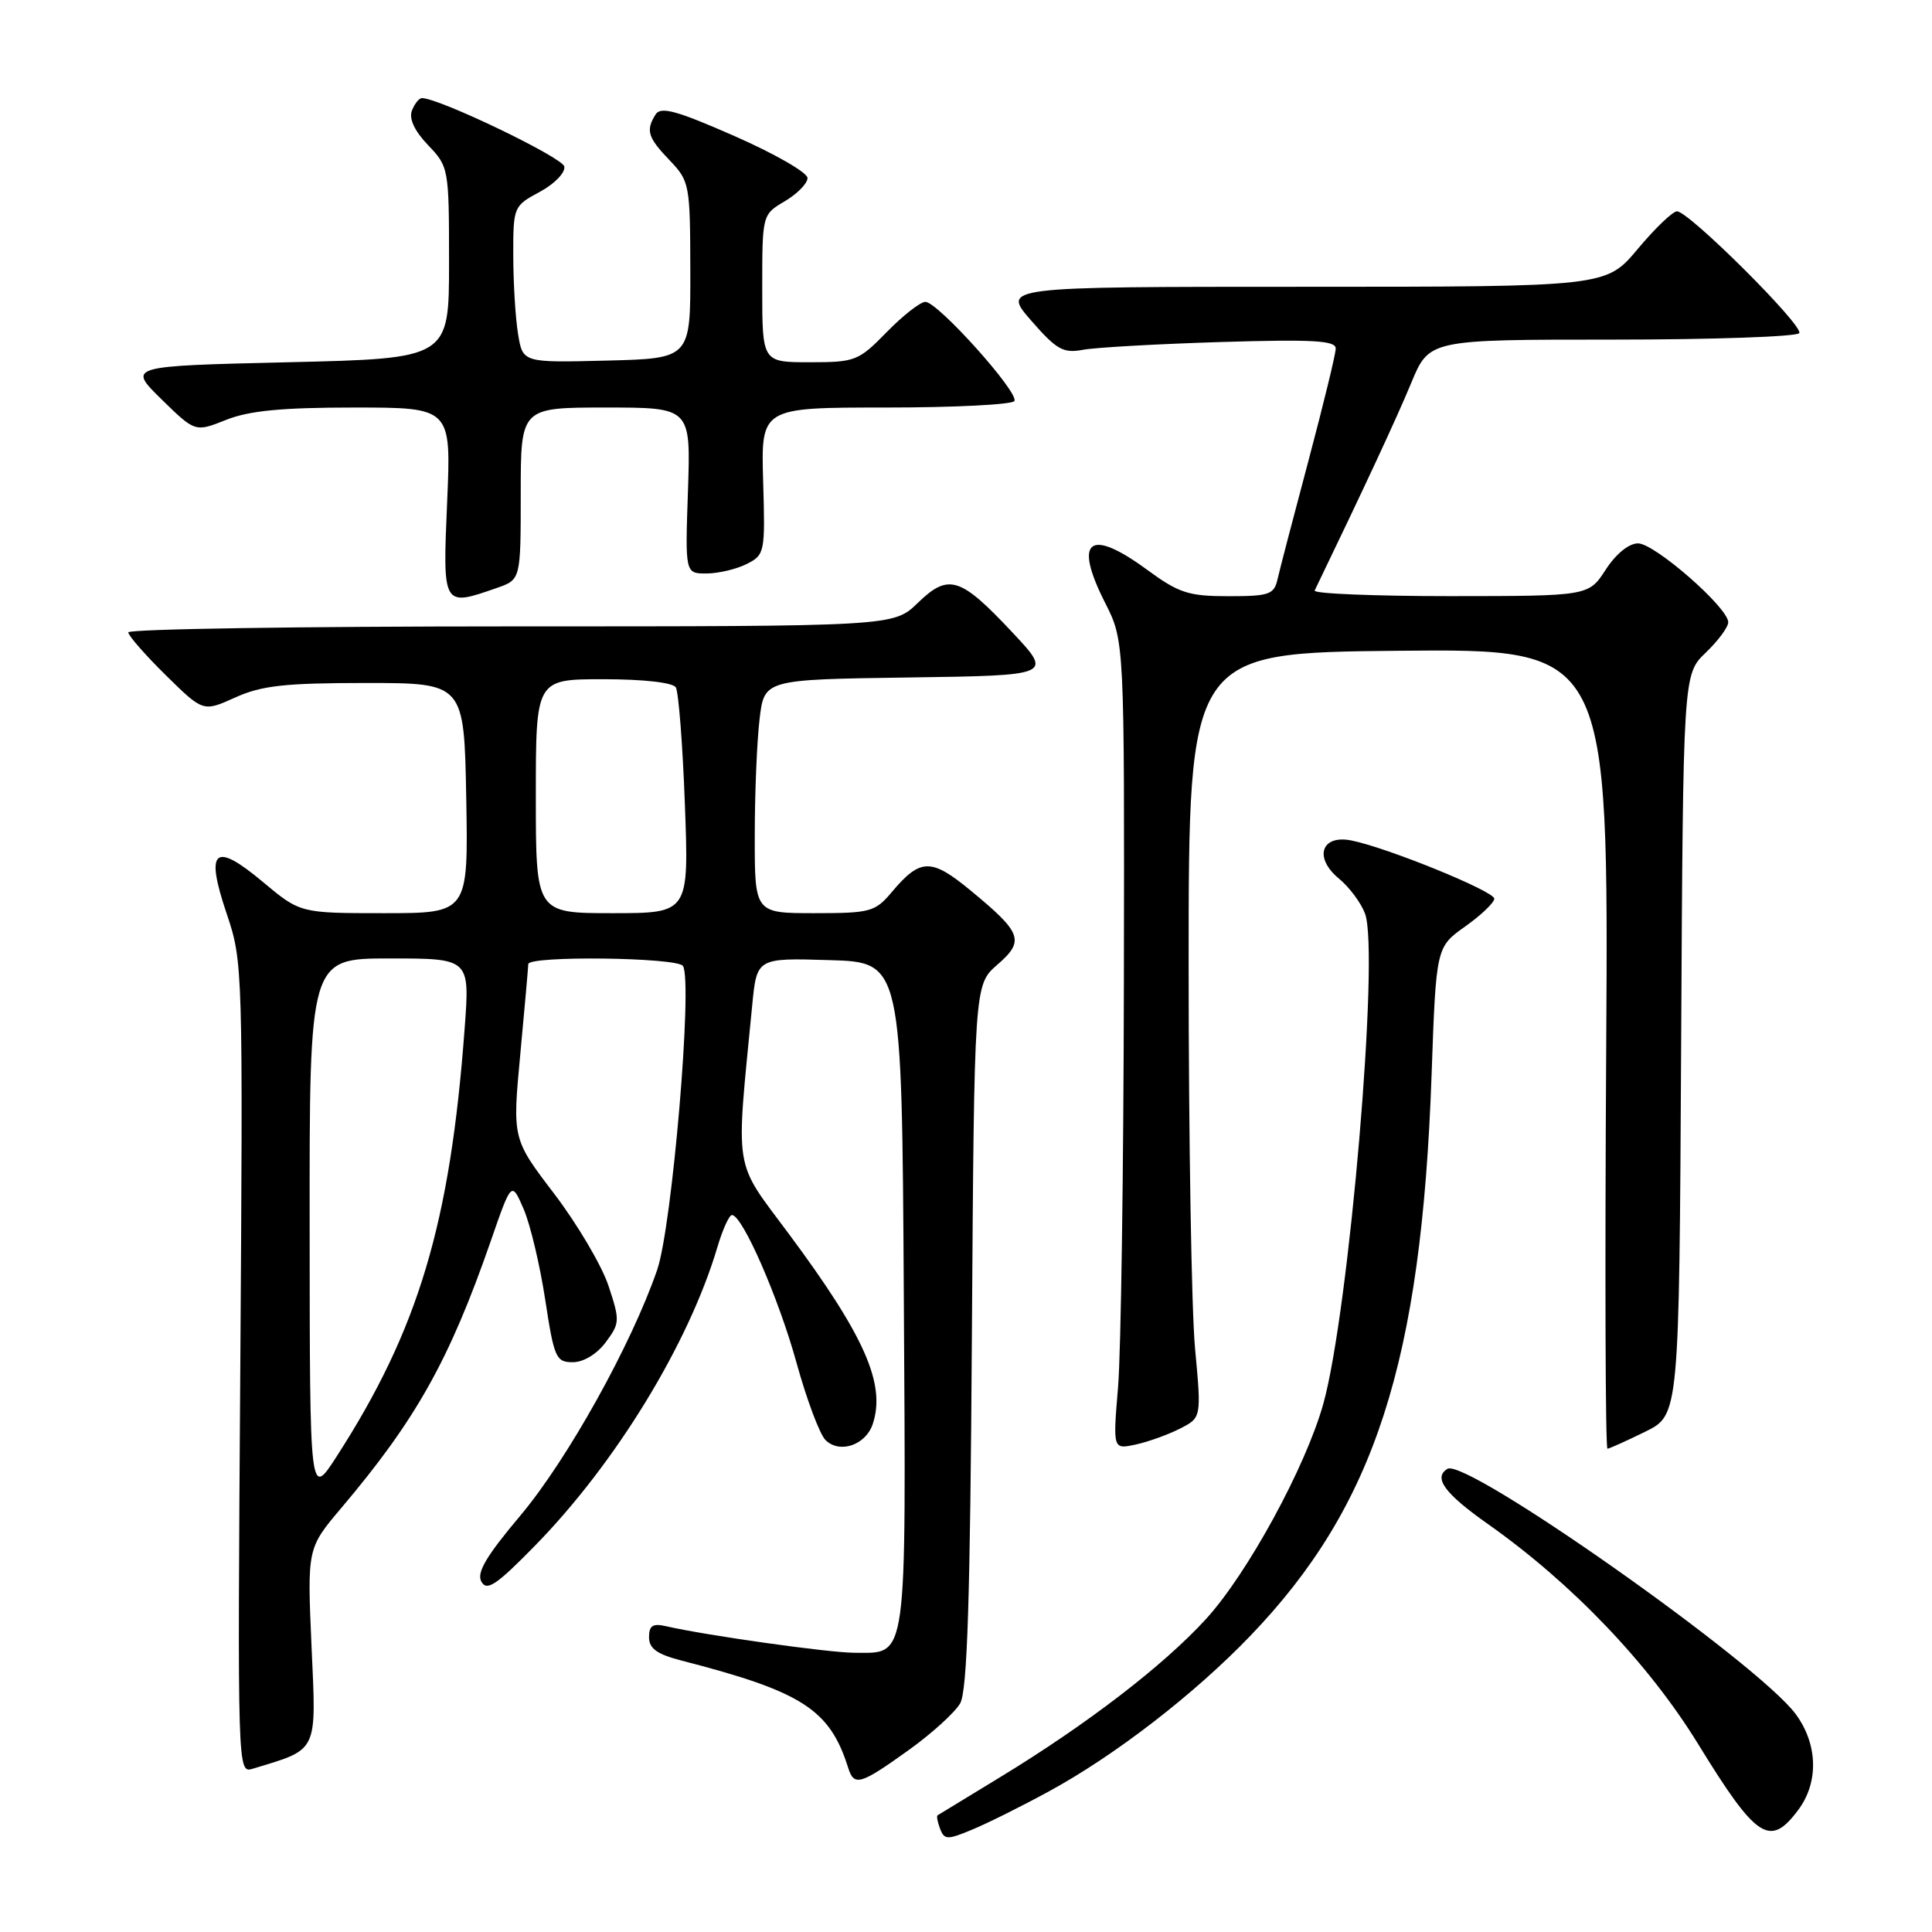 <?xml version="1.0" encoding="UTF-8" standalone="no"?>
<!DOCTYPE svg PUBLIC "-//W3C//DTD SVG 1.1//EN" "http://www.w3.org/Graphics/SVG/1.1/DTD/svg11.dtd" >
<svg xmlns="http://www.w3.org/2000/svg" xmlns:xlink="http://www.w3.org/1999/xlink" version="1.1" viewBox="0 0 256 256">
 <g >
 <path fill="currentColor"
d=" M 139.00 237.36 C 147.75 232.60 158.27 224.47 165.68 216.75 C 182.18 199.57 188.34 180.52 189.69 142.50 C 190.29 125.50 190.29 125.50 194.15 122.76 C 196.27 121.25 198.00 119.60 198.00 119.08 C 198.00 118.09 183.83 112.32 179.08 111.37 C 175.06 110.56 174.05 113.65 177.43 116.43 C 178.81 117.57 180.36 119.66 180.88 121.08 C 182.80 126.34 178.76 173.74 175.35 186.00 C 173.02 194.35 165.31 208.50 159.80 214.53 C 154.15 220.71 144.03 228.48 132.50 235.50 C 128.10 238.18 124.38 240.45 124.23 240.54 C 124.08 240.64 124.23 241.44 124.57 242.33 C 125.14 243.80 125.53 243.81 128.85 242.42 C 130.86 241.59 135.43 239.31 139.00 237.36 Z  M 238.28 239.82 C 241.01 236.17 240.88 231.11 237.94 227.13 C 232.98 220.39 194.24 193.12 191.79 194.63 C 189.88 195.81 191.42 197.90 197.18 201.96 C 208.31 209.81 218.45 220.43 224.99 231.06 C 232.76 243.71 234.52 244.86 238.28 239.82 Z  M 120.33 231.95 C 123.44 229.73 126.54 226.91 127.23 225.70 C 128.17 224.05 128.56 211.88 128.78 177.00 C 129.09 130.50 129.09 130.50 132.14 127.84 C 135.81 124.66 135.44 123.63 128.64 118.02 C 123.39 113.68 121.96 113.70 118.18 118.19 C 115.96 120.83 115.35 121.00 107.91 121.00 C 100.00 121.00 100.00 121.00 100.01 110.75 C 100.01 105.11 100.30 98.15 100.65 95.27 C 101.27 90.04 101.27 90.04 120.39 89.77 C 139.50 89.50 139.50 89.50 134.13 83.78 C 127.23 76.42 125.68 75.94 121.60 79.90 C 118.40 83.00 118.40 83.00 67.70 83.00 C 39.82 83.00 17.00 83.35 17.00 83.79 C 17.00 84.22 19.23 86.77 21.96 89.46 C 26.92 94.34 26.92 94.34 31.17 92.42 C 34.67 90.84 37.75 90.50 48.46 90.50 C 61.50 90.50 61.50 90.50 61.78 105.75 C 62.05 121.00 62.05 121.00 50.91 121.00 C 39.78 121.00 39.78 121.00 34.83 116.86 C 28.37 111.45 27.15 112.54 30.05 121.11 C 32.18 127.41 32.20 128.29 31.84 181.24 C 31.47 234.77 31.47 234.98 33.48 234.37 C 42.24 231.71 41.92 232.39 41.28 218.16 C 40.71 205.16 40.71 205.16 45.21 199.83 C 55.13 188.11 59.54 180.23 65.01 164.50 C 67.78 156.50 67.78 156.50 69.38 160.19 C 70.26 162.22 71.54 167.62 72.24 172.19 C 73.42 179.93 73.67 180.50 75.90 180.50 C 77.31 180.50 79.09 179.43 80.26 177.86 C 82.14 175.33 82.16 175.00 80.62 170.35 C 79.73 167.68 76.50 162.21 73.45 158.20 C 67.89 150.91 67.89 150.91 68.94 139.70 C 69.52 133.54 69.99 128.16 70.00 127.75 C 70.00 126.61 89.79 126.85 90.50 128.00 C 91.81 130.12 89.06 162.51 87.08 168.26 C 83.67 178.17 75.19 193.40 68.96 200.81 C 64.42 206.20 63.12 208.40 63.79 209.58 C 64.51 210.88 65.78 210.03 70.87 204.83 C 81.60 193.87 91.26 178.05 95.06 165.25 C 95.75 162.91 96.62 161.00 96.99 161.00 C 98.38 161.00 103.20 172.06 105.55 180.60 C 106.89 185.44 108.61 190.04 109.38 190.81 C 111.24 192.66 114.70 191.50 115.64 188.70 C 117.40 183.42 114.59 177.04 104.53 163.50 C 97.12 153.53 97.48 155.78 99.67 133.22 C 100.28 126.93 100.28 126.93 109.89 127.22 C 119.50 127.50 119.50 127.50 119.76 171.67 C 120.05 220.94 120.32 219.00 113.18 219.00 C 109.80 218.99 93.54 216.70 88.25 215.48 C 86.50 215.08 86.00 215.40 86.00 216.94 C 86.00 218.43 87.05 219.19 90.25 220.02 C 106.30 224.15 109.95 226.49 112.39 234.25 C 113.17 236.73 113.98 236.50 120.33 231.95 Z  M 156.35 189.30 C 159.20 187.85 159.20 187.85 158.35 178.67 C 157.88 173.63 157.50 150.82 157.50 128.00 C 157.50 86.50 157.50 86.50 185.33 86.23 C 213.15 85.97 213.15 85.97 212.83 138.98 C 212.65 168.14 212.72 191.98 213.00 191.96 C 213.28 191.94 215.53 190.92 218.00 189.71 C 222.50 187.50 222.50 187.50 222.76 138.43 C 223.02 89.36 223.02 89.36 226.01 86.49 C 227.65 84.92 229.00 83.10 229.00 82.45 C 229.00 80.52 219.25 72.00 217.05 72.00 C 215.83 72.00 214.12 73.39 212.76 75.49 C 210.50 78.98 210.50 78.98 192.17 78.99 C 182.08 78.99 174.00 78.66 174.20 78.25 C 180.70 64.78 185.10 55.33 186.99 50.75 C 189.37 45.00 189.37 45.00 213.62 45.00 C 226.97 45.00 238.12 44.61 238.41 44.14 C 239.01 43.17 223.78 28.00 222.21 28.00 C 221.65 28.00 219.30 30.25 217.00 33.00 C 212.81 38.00 212.81 38.00 172.78 38.00 C 132.74 38.00 132.74 38.00 136.62 42.46 C 140.00 46.34 140.88 46.84 143.50 46.35 C 145.15 46.04 153.36 45.58 161.75 45.32 C 173.95 44.95 177.00 45.12 176.99 46.18 C 176.99 46.91 175.36 53.58 173.39 61.00 C 171.41 68.42 169.56 75.51 169.28 76.75 C 168.82 78.78 168.17 79.00 162.77 79.00 C 157.49 79.00 156.20 78.58 152.00 75.50 C 144.32 69.86 142.20 71.52 146.43 79.87 C 149.00 84.93 149.00 84.93 148.92 130.22 C 148.88 155.12 148.53 179.23 148.15 183.78 C 147.46 192.06 147.46 192.06 150.48 191.41 C 152.14 191.05 154.78 190.10 156.35 189.30 Z  M 65.85 77.90 C 69.00 76.80 69.00 76.80 69.00 65.40 C 69.00 54.00 69.00 54.00 80.27 54.00 C 91.53 54.00 91.53 54.00 91.16 65.00 C 90.78 76.00 90.78 76.00 93.64 75.99 C 95.21 75.98 97.60 75.41 98.95 74.73 C 101.34 73.52 101.40 73.21 101.12 63.74 C 100.84 54.00 100.84 54.00 117.36 54.00 C 126.45 54.00 134.12 53.61 134.41 53.14 C 135.08 52.06 124.26 40.00 122.62 40.00 C 121.95 40.00 119.65 41.80 117.50 44.00 C 113.76 47.83 113.33 48.00 107.30 48.00 C 101.00 48.00 101.00 48.00 101.00 38.22 C 101.00 28.43 101.00 28.43 104.00 26.66 C 105.65 25.68 107.00 24.30 107.00 23.59 C 107.00 22.87 102.67 20.38 97.37 18.05 C 89.70 14.67 87.56 14.08 86.88 15.15 C 85.54 17.28 85.82 18.20 88.72 21.23 C 91.37 24.00 91.45 24.42 91.47 35.79 C 91.50 47.50 91.50 47.50 80.39 47.78 C 69.27 48.06 69.27 48.06 68.65 44.28 C 68.30 42.20 68.02 37.53 68.01 33.91 C 68.00 27.39 68.04 27.29 71.53 25.42 C 73.49 24.36 74.93 22.87 74.77 22.06 C 74.54 20.86 58.19 13.00 55.91 13.00 C 55.53 13.00 54.93 13.75 54.58 14.66 C 54.17 15.73 54.93 17.36 56.72 19.23 C 59.46 22.09 59.50 22.30 59.50 34.81 C 59.50 47.50 59.50 47.50 38.21 48.00 C 16.91 48.50 16.91 48.50 21.38 52.89 C 25.86 57.27 25.86 57.27 29.95 55.64 C 33.00 54.42 37.32 54.00 46.91 54.00 C 59.79 54.00 59.79 54.00 59.25 66.50 C 58.65 80.46 58.63 80.42 65.85 77.90 Z  M 41.03 162.75 C 41.00 127.00 41.00 127.00 51.63 127.00 C 62.26 127.00 62.26 127.00 61.57 136.25 C 59.66 162.11 55.46 176.15 44.60 193.00 C 41.05 198.50 41.05 198.50 41.03 162.75 Z  M 71.00 105.50 C 71.00 90.00 71.00 90.00 79.94 90.00 C 85.25 90.00 89.15 90.44 89.55 91.08 C 89.91 91.67 90.46 98.65 90.75 106.58 C 91.29 121.00 91.29 121.00 81.15 121.00 C 71.00 121.00 71.00 121.00 71.00 105.50 Z "/>
</g>
</svg>